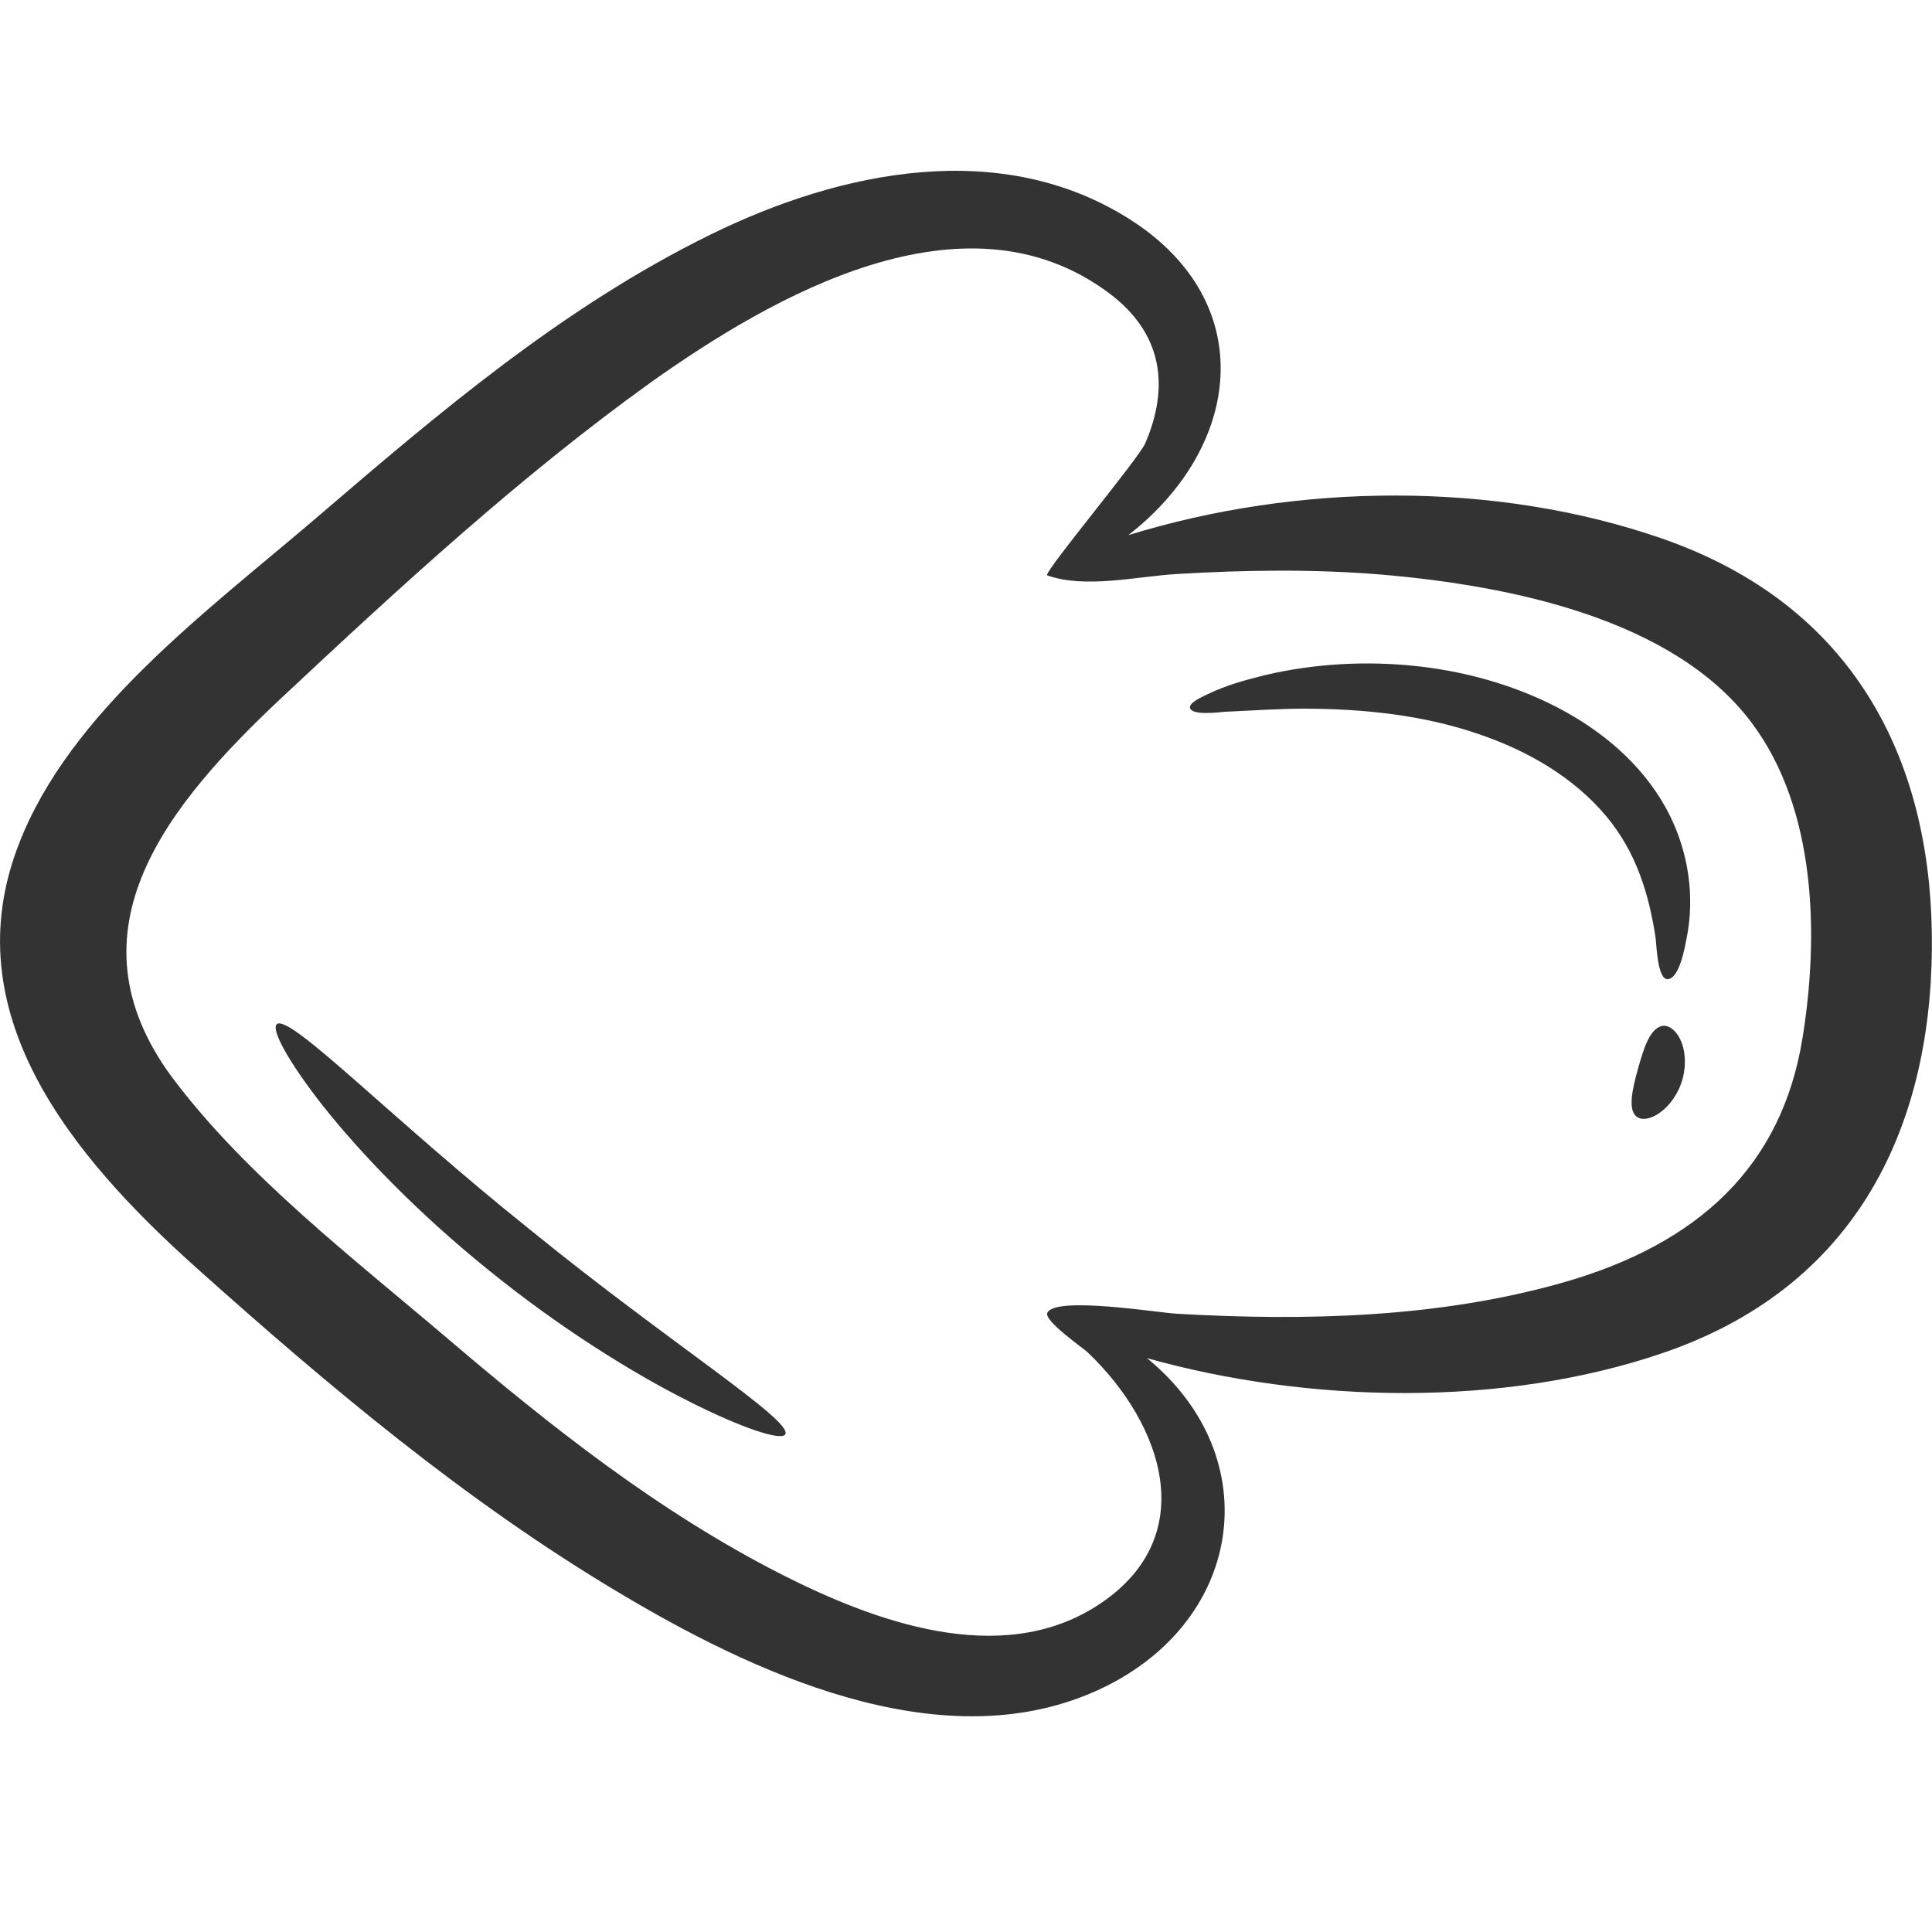 <svg version="1.1" id="Слой_1" xmlns="http://www.w3.org/2000/svg" x="0" y="0" viewBox="0 0 100 100" xml:space="preserve"><style>.st0{fill:#333}</style><path class="st0" d="M14.34 53c-.34.23.52 1.88 2.4 4.27 1.89 2.38 4.83 5.47 8.55 8.47 3.71 3.01 7.46 5.33 10.32 6.77 2.86 1.45 4.81 2.06 5.03 1.74.47-.69-6.04-4.77-13.19-10.59C20.25 57.9 15.08 52.54 14.34 53zm70.12 3.83c-.03.44.01.8.28.99.26.17.71.11 1.19-.24.48-.34.96-.98 1.17-1.77.2-.78.11-1.52-.13-2.01-.24-.5-.61-.75-.93-.7-.64.13-.96 1.14-1.26 2.23-.16.56-.28 1.07-.32 1.5zm-21.95-20.9c-.18.09-1.02.44-.91.73.14.39 1.53.2 1.82.18 1.38-.06 2.76-.16 4.14-.16 3.04.01 6.08.33 8.93 1.3 2.61.88 4.98 2.27 6.65 4.27 1.55 1.85 2.21 4.03 2.55 6.27.05.33.09 2.19.63 2.16.62-.03.9-1.72.98-2.12.43-2.14.1-4.43-.9-6.41-2.27-4.48-7.62-7.06-12.97-7.66-2.65-.3-5.4-.15-7.98.46-1 .25-2.02.53-2.94.98z"/><path class="st0" d="M16.38 26.8c6.26-5.37 12.72-10.89 20.4-14.66 6.74-3.31 15.09-5.05 21.79-.73 6.63 4.29 5.7 11.73-.17 16.29 8.74-2.7 18.99-2.83 27.64.18 9.93 3.45 13.81 11.41 13.95 20.37.15 9.33-3.38 18.18-13.92 21.78-8.28 2.83-18.32 2.61-26.7.27 6.31 5.15 5.03 13.84-2.72 17.26-8.13 3.58-17.89-1.11-24.59-5.11-7.98-4.75-15.09-10.74-21.83-16.77-6.61-5.9-12.65-13.29-9.25-22 2.63-6.82 9.71-12.02 15.4-16.88zm6.82 42.51c5.28 4.5 10.88 8.94 17.27 12.19 4.77 2.42 11.26 4.82 16.27 1.64 5.48-3.49 3.51-9.38-.45-13.15-.26-.24-2.27-1.63-2.08-2.04.41-.88 5.75 0 6.72.05 6.64.38 13.5.21 19.88-1.59 7.14-2.01 11.43-6.08 12.49-12.7.84-5.19.75-11.81-2.65-16.32-4.01-5.33-12.37-7.07-19.15-7.65-3.52-.29-7.05-.24-10.58-.03-2.12.13-4.75.77-6.72.07 0-.01-.01-.01-.01-.01 0-.36 4.76-6.05 5.09-6.83 1.25-2.91.92-5.68-1.88-7.77-7.5-5.6-17.46.19-23.67 4.59C26.93 24.64 20.72 30.37 14.7 36 8.67 41.64 3.33 48.13 8.86 55.7c3.81 5.11 9.38 9.39 14.34 13.61z"/></svg>